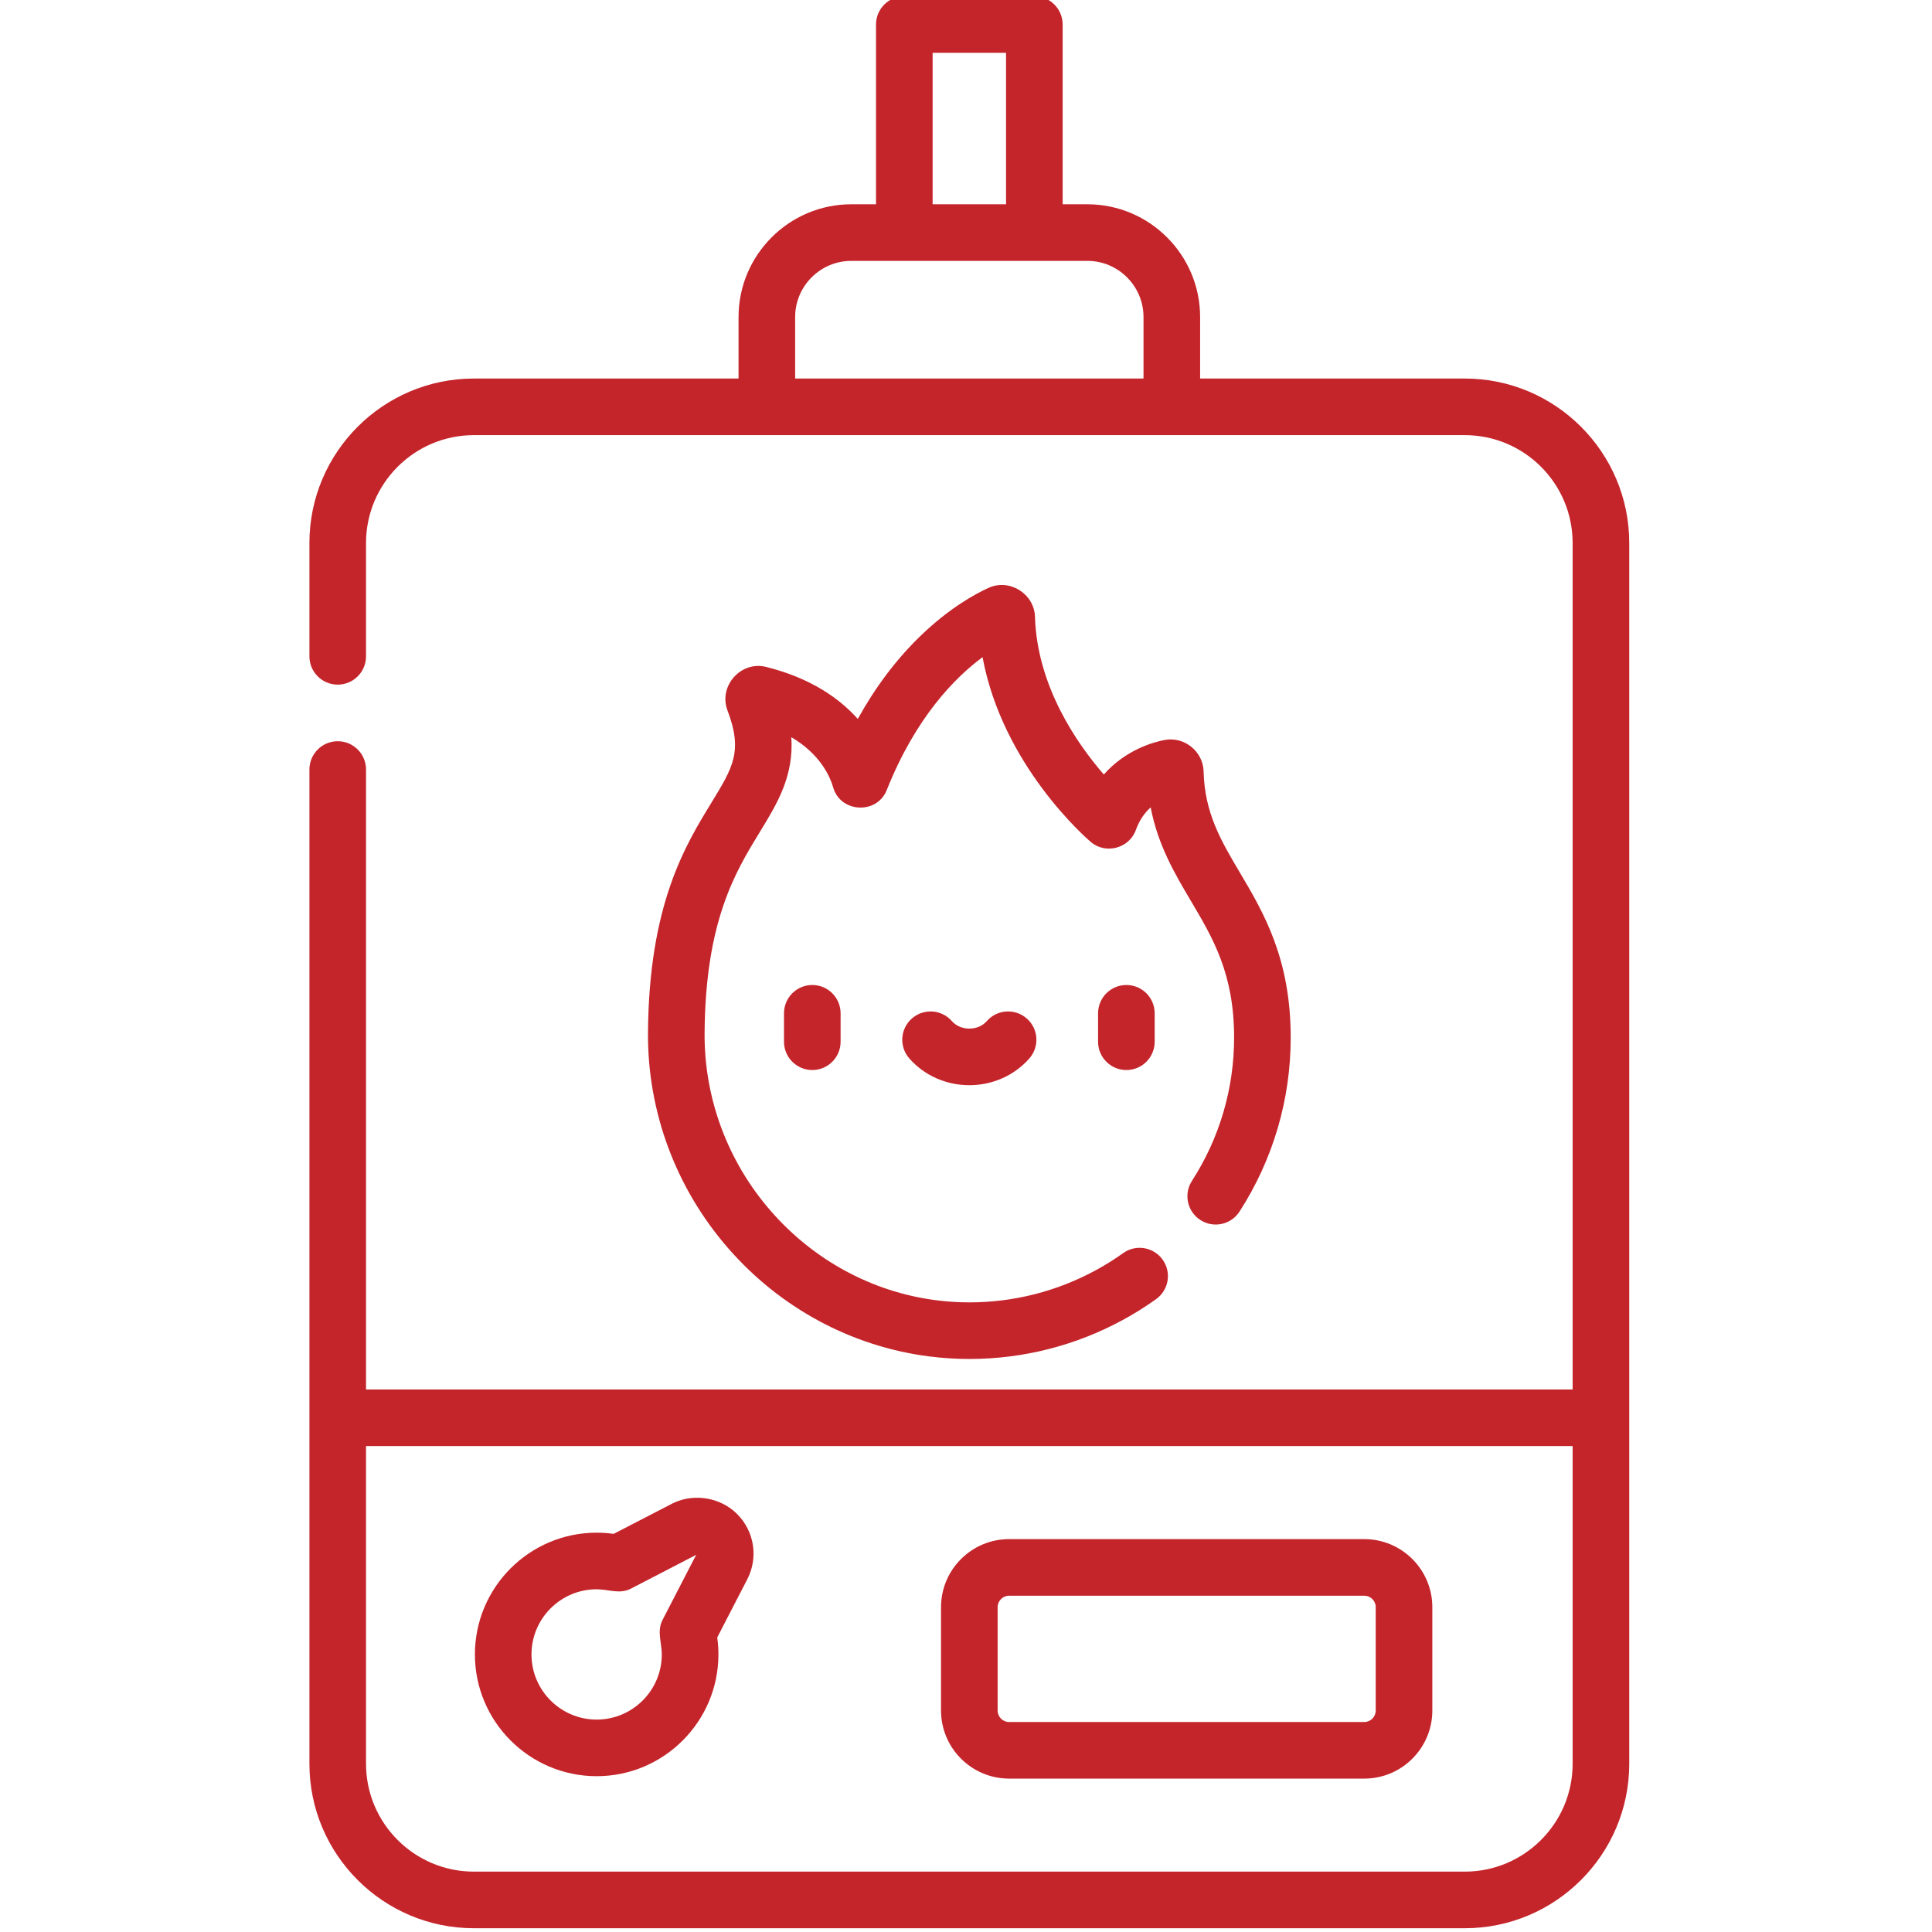 <?xml version="1.0"?>
<svg xmlns="http://www.w3.org/2000/svg" height="512px" viewBox="-81 1 511 511.999" width="512px" class=""><g><path d="m.5 468.414c0 24.031 19.551 43.586 43.586 43.586h262.594c24.035 0 43.586-19.555 43.586-43.586v-323.512c0-24.035-19.551-43.586-43.586-43.586h-70.137v-16.289c0-16.48-13.406-29.891-29.887-29.891h-6.543v-47.637c0-4.141-3.355-7.5-7.5-7.5h-34.461c-4.141 0-7.5 3.359-7.5 7.5v47.637h-6.539c-16.48 0-29.891 13.41-29.891 29.891v16.289h-70.137c-24.031 0-43.586 19.551-43.586 43.586v30.031c0 4.145 3.359 7.5 7.5 7.5s7.5-3.355 7.5-7.5v-30.031c0-15.762 12.824-28.586 28.586-28.586h262.594c15.766 0 28.586 12.824 28.586 28.586v224.324h-319.766v-164.293c0-4.141-3.359-7.5-7.5-7.5s-7.5 3.359-7.5 7.5zm165.152-453.414h19.461v40.137h-19.461zm-36.43 86.316v-16.289c0-8.211 6.68-14.891 14.891-14.891h62.543c8.211 0 14.887 6.68 14.887 14.891v16.289zm177.457 395.684h-262.594c-15.762 0-28.586-12.824-28.586-28.586v-84.188h319.766v84.188c0 15.762-12.824 28.586-28.586 28.586zm0 0" data-original="#000000" class="active-path" data-old_color="#c4252b" fill="#c4252b"/><path d="m280.043 408.879h-94.121c-9.945 0-18.039 8.09-18.039 18.035v27.398c0 9.945 8.094 18.035 18.039 18.035h94.121c9.949 0 18.039-8.09 18.039-18.035v-27.398c0-9.945-8.09-18.035-18.039-18.035zm3.039 45.434c0 1.676-1.363 3.039-3.039 3.039h-94.121c-1.676 0-3.039-1.363-3.039-3.039v-27.398c0-1.672 1.363-3.035 3.039-3.035h94.121c1.676 0 3.039 1.363 3.039 3.035zm0 0" data-original="#000000" class="active-path" data-old_color="#c4252b" fill="#c4252b"/><path d="m103.332 397.922c-2.34-.016-4.688.512-6.816 1.609l-15.398 7.961c-1.496-.211-3-.316-4.496-.316-17.793 0-32.266 14.473-32.266 32.266 0 17.789 14.473 32.266 32.266 32.266 17.789 0 32.266-14.477 32.266-32.266 0-1.5-.105-3.004-.316-4.496l7.957-15.402c2.98-5.766 1.898-12.727-2.691-17.316-2.797-2.797-6.641-4.285-10.504-4.305zm-9.27 32.414c-1.52 2.941-.18 6.02-.18 9.105 0 9.52-7.742 17.266-17.266 17.266-9.52 0-17.266-7.746-17.266-17.266 0-9.52 7.746-17.266 17.266-17.266 3.168 0 6.07 1.387 9.105-.18l17.273-8.949c.004 0-8.922 17.273-8.934 17.289zm0 0" data-original="#000000" class="active-path" data-old_color="#c4252b" fill="#c4252b"/><path d="m90.223 274.672c-.148 20.934 7.395 41.219 21.246 57.117 13.781 15.82 32.633 25.996 53.086 28.652 7.172.93 14.461.934 21.633.016 13.887-1.758 27.266-7.004 38.684-15.172 3.371-2.41 4.148-7.094 1.738-10.465-2.41-3.367-7.094-4.145-10.461-1.734-9.406 6.723-20.418 11.043-31.852 12.492-5.922.758-11.918.754-17.812-.012-16.812-2.184-32.332-10.574-43.707-23.629-11.445-13.137-17.68-29.887-17.555-47.16.207-29.707 8.199-42.766 14.617-53.258 4.621-7.551 9.051-14.793 8.371-25.152 7.684 4.512 10.266 10.449 11.098 13.336 1.945 6.727 11.594 7.184 14.176.695 7.652-19.227 18.016-29.773 25.402-35.246 5.32 28.82 27.645 48.09 28.703 48.992 3.941 3.344 10.16 1.672 11.91-3.168.98-2.715 2.402-4.641 3.938-6.008 1.926 10.031 6.363 17.531 10.688 24.836 5.875 9.926 11.422 19.297 11.422 36.172 0 13.512-3.863 26.645-11.176 37.973-2.246 3.484-1.242 8.125 2.238 10.371 3.48 2.246 8.121 1.246 10.367-2.234 8.879-13.762 13.57-29.707 13.57-46.105 0-20.984-7.18-33.113-13.516-43.816-4.984-8.418-9.289-15.691-9.566-26.715-.133-5.293-5.078-9.309-10.285-8.355-2.746.508-10.242 2.465-16.16 9.156-7.082-8.16-17.684-23.367-18.242-41.789-.188-6.109-6.734-10.207-12.309-7.672-3.473 1.582-10.461 5.359-18.219 12.91-6.297 6.133-11.797 13.438-16.43 21.824-4.875-5.449-12.48-10.84-24.297-13.785-6.719-1.676-12.691 5.113-10.227 11.555 4.09 10.766 1.477 15.035-4.25 24.398-7 11.438-16.586 27.105-16.824 60.98zm0 0" data-original="#000000" class="active-path" data-old_color="#c4252b" fill="#c4252b"/><path d="m133.766 262.035c-4.141 0-7.5 3.359-7.5 7.5v7.535c0 4.141 3.359 7.5 7.5 7.5s7.5-3.359 7.5-7.5v-7.535c0-4.141-3.359-7.5-7.5-7.5zm0 0" data-original="#000000" class="active-path" data-old_color="#c4252b" fill="#c4252b"/><path d="m217 262.035c-4.141 0-7.5 3.359-7.5 7.5v7.535c0 4.141 3.359 7.5 7.5 7.5 4.145 0 7.5-3.359 7.5-7.5v-7.535c0-4.141-3.355-7.5-7.5-7.5zm0 0" data-original="#000000" class="active-path" data-old_color="#c4252b" fill="#c4252b"/><path d="m180.008 271.609c-1.098 1.258-2.785 1.98-4.625 1.98-1.84 0-3.523-.723-4.625-1.98-2.727-3.121-7.465-3.438-10.582-.711-3.121 2.727-3.438 7.465-.711 10.582 3.949 4.52 9.75 7.109 15.918 7.109 6.168 0 11.969-2.594 15.918-7.109 2.727-3.121 2.41-7.859-.711-10.582-3.117-2.727-7.855-2.41-10.582.711zm0 0" data-original="#000000" class="active-path" data-old_color="#c4252b" fill="#c4252b"/></g> </svg>
